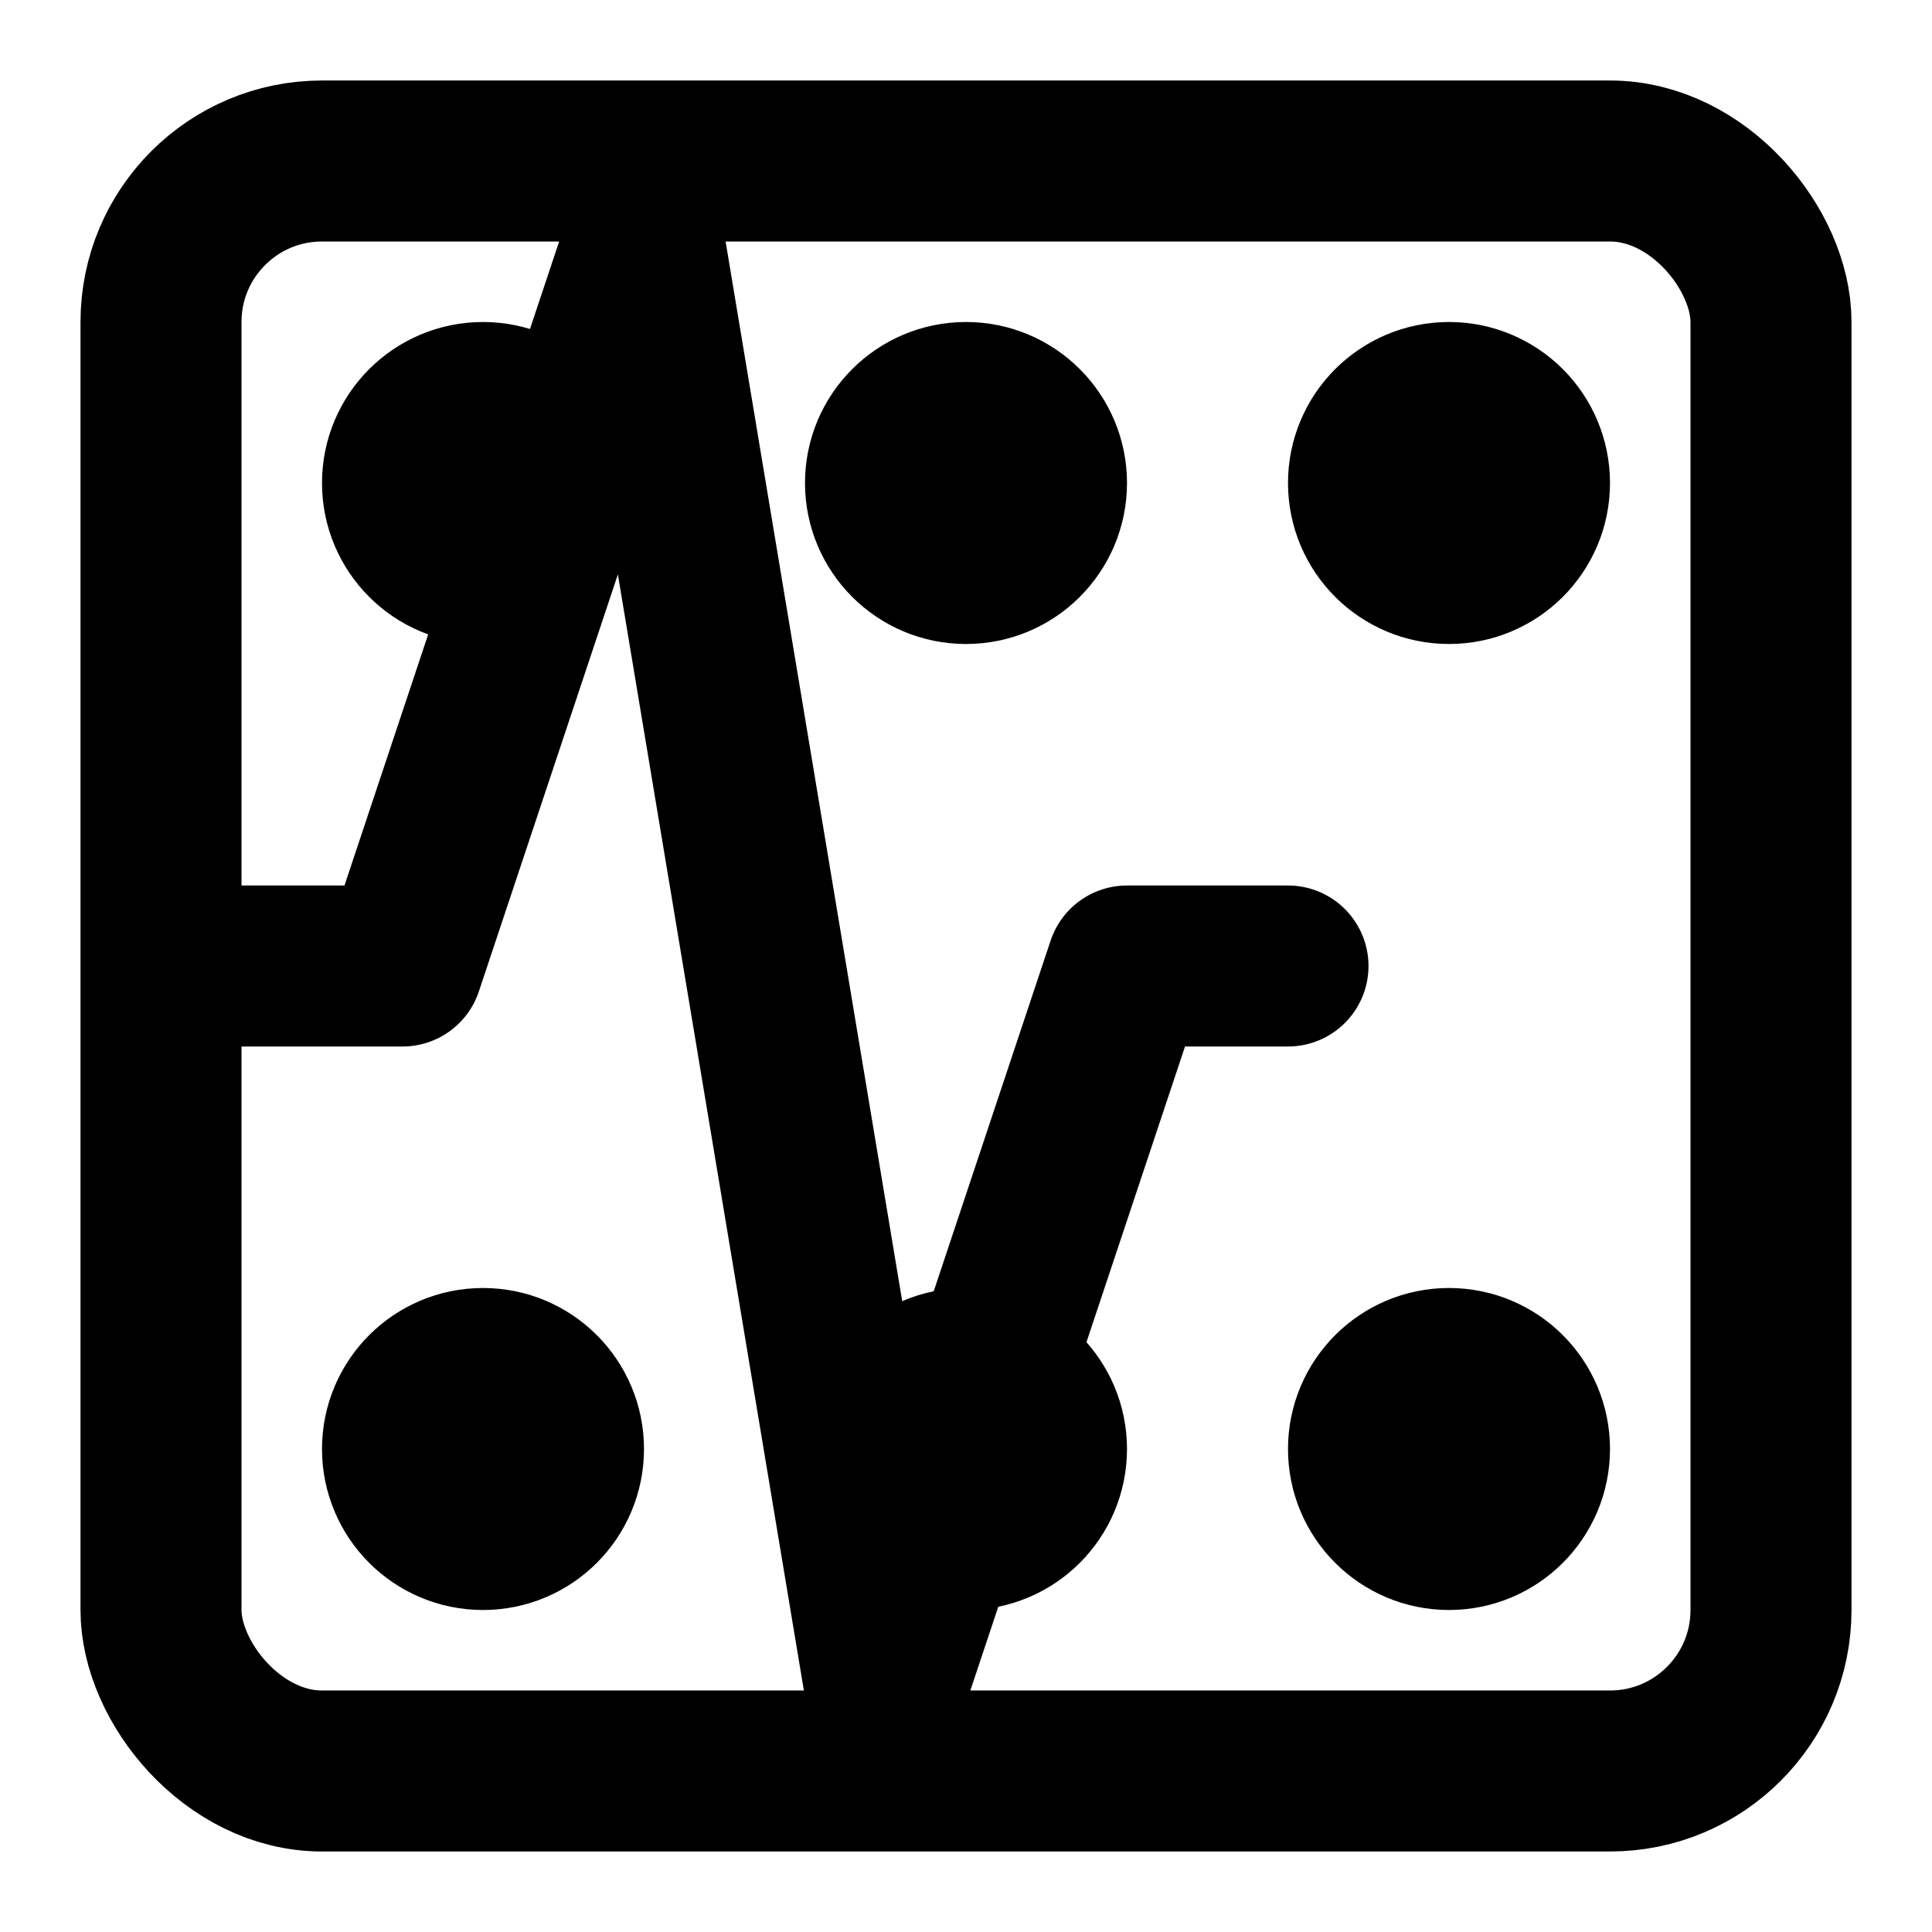 <svg xmlns="http://www.w3.org/2000/svg" viewBox="0 0 24 24" fill="none" stroke="currentColor" stroke-width="2" stroke-linecap="round" stroke-linejoin="round">
  <!-- Heart rate monitor -->
  <path d="M3 12h2l3-9 3 18 3-9h2"/>
  <!-- Fitness tracker -->
  <rect x="2" y="2" width="20" height="20" rx="2" ry="2" fill="none"/>
  <!-- Activity dots -->
  <circle cx="6" cy="6" r="1" fill="currentColor"/>
  <circle cx="12" cy="6" r="1" fill="currentColor"/>
  <circle cx="18" cy="6" r="1" fill="currentColor"/>
  <circle cx="6" cy="18" r="1" fill="currentColor"/>
  <circle cx="12" cy="18" r="1" fill="currentColor"/>
  <circle cx="18" cy="18" r="1" fill="currentColor"/>
</svg> 
